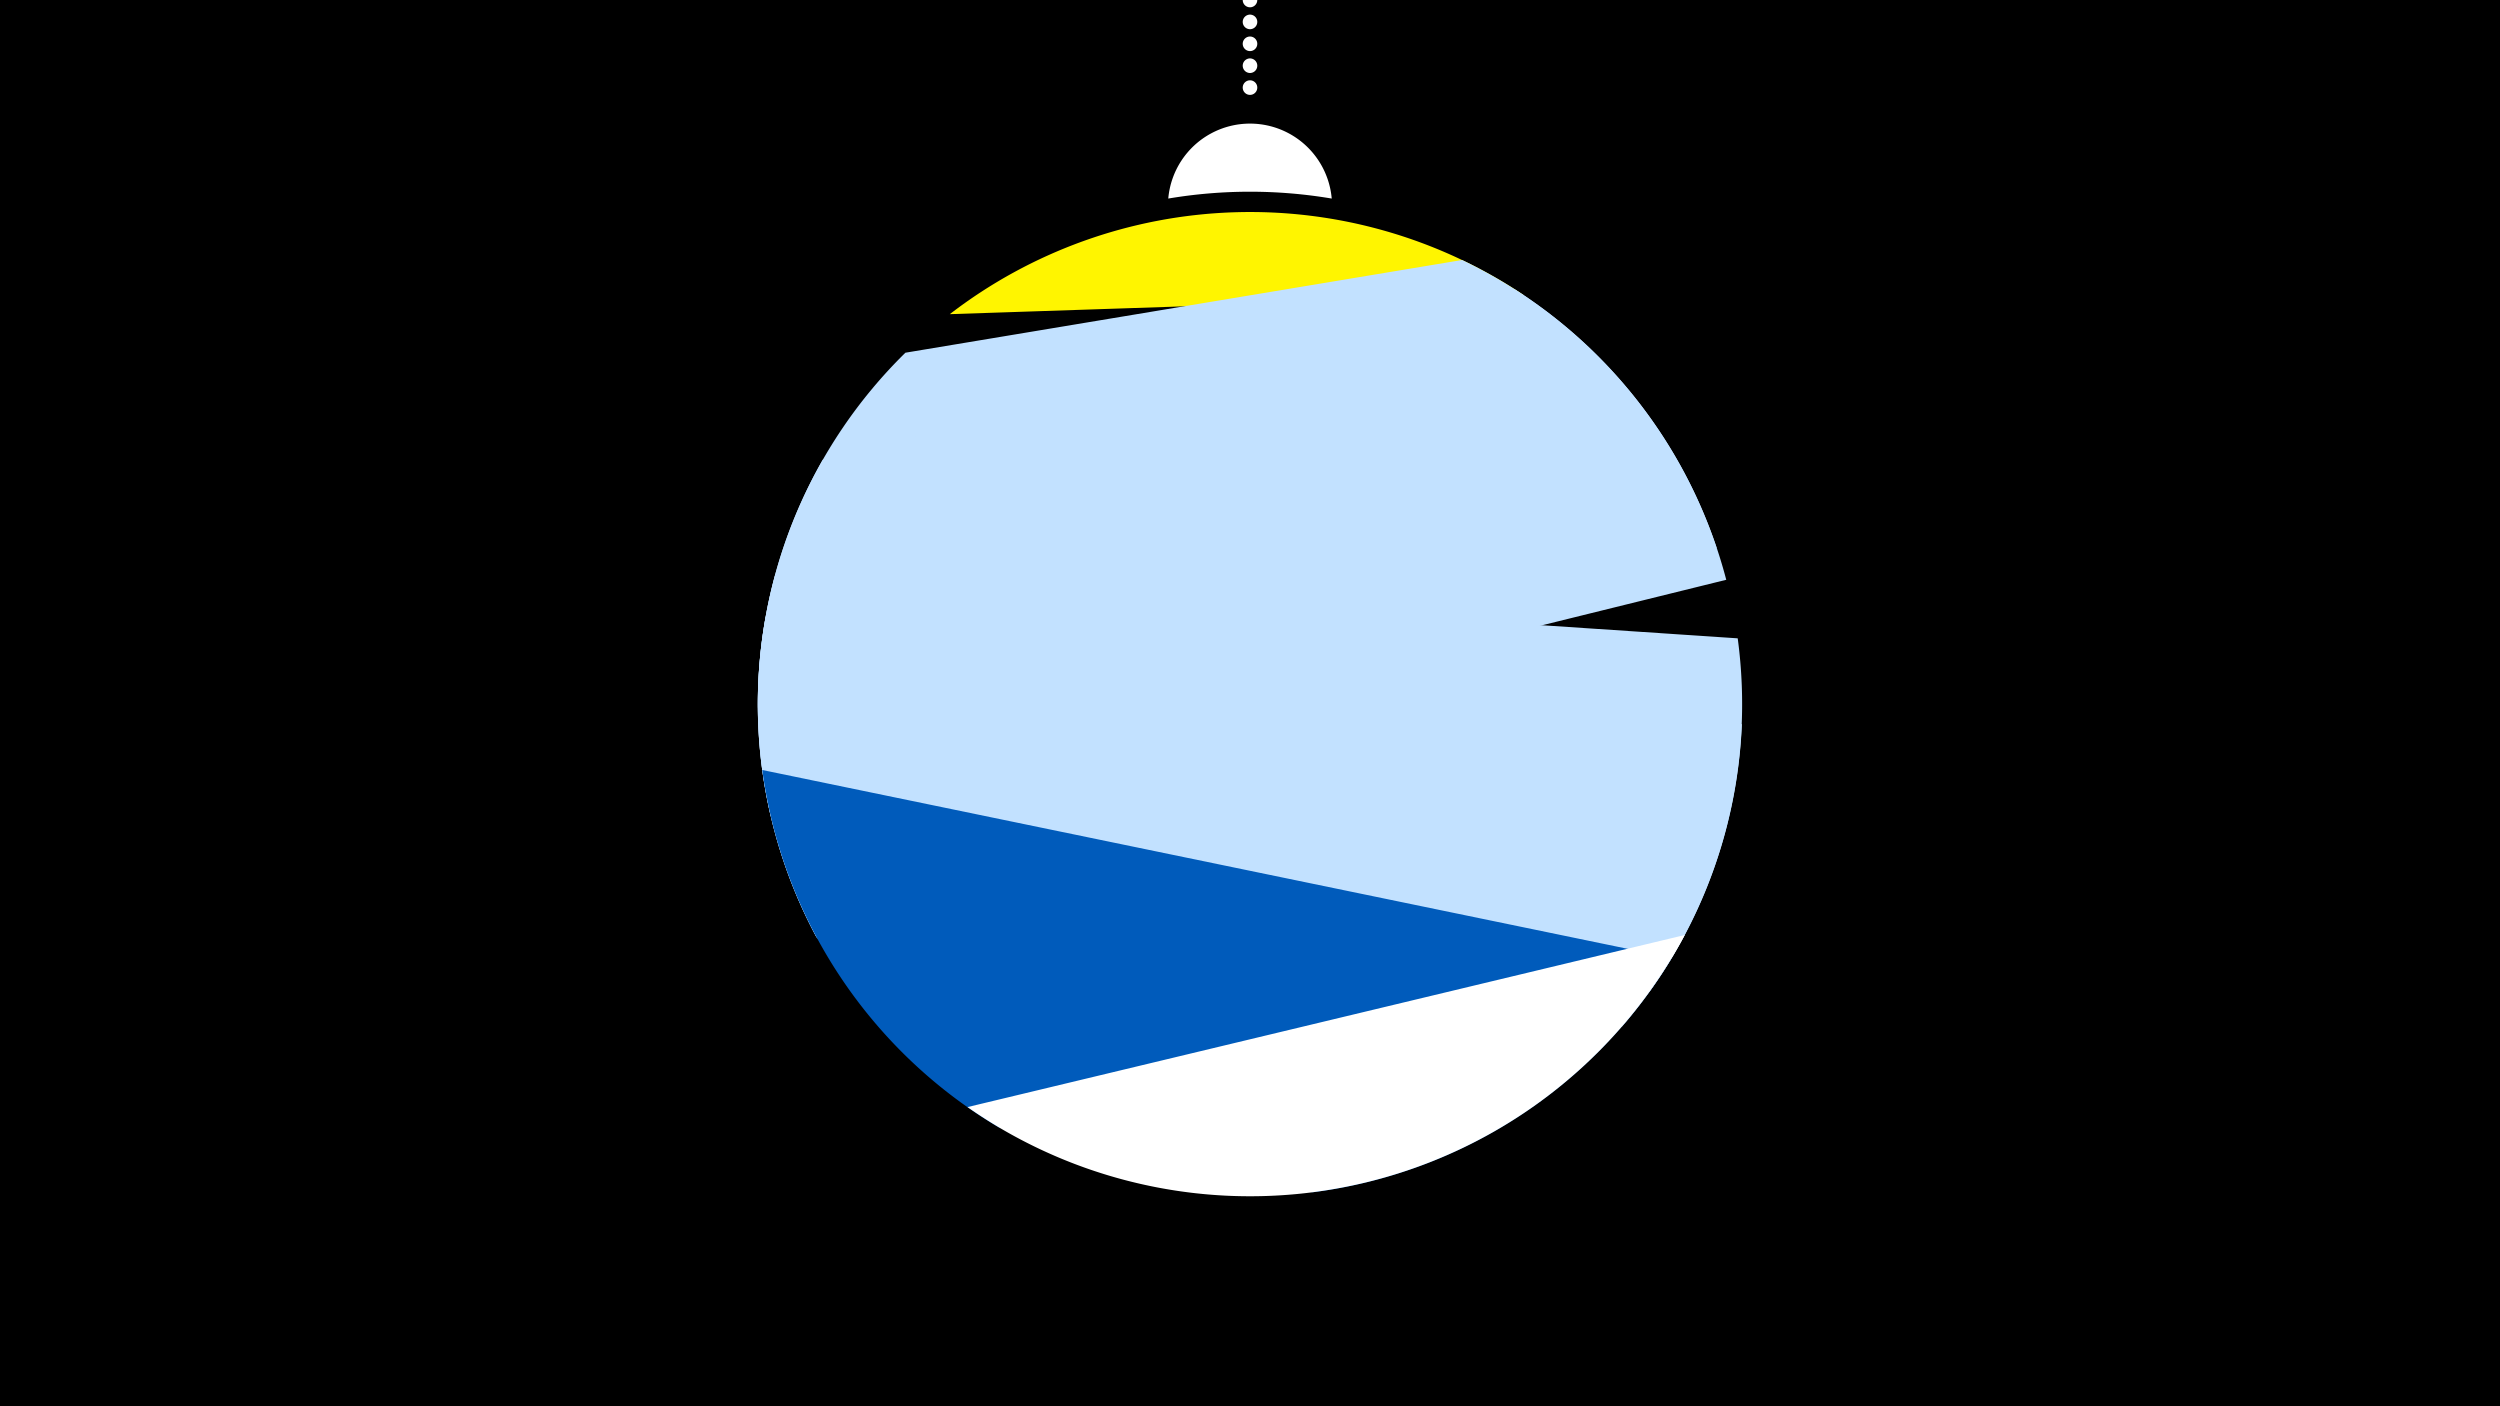<svg width="1200" height="675" viewBox="-500 -500 1200 675" xmlns="http://www.w3.org/2000/svg"><path d="M-500-500h1200v675h-1200z" fill="#000"/><path d="M139.228,-404.694A 39.375 39.375 0 0 0 60.772 -404.694A 236 236 0 0 1 139.228 -404.694" fill="#fff"/><path d="M100,-500V-447.469" stroke="#fff" stroke-linecap="round" stroke-dasharray="0.01 10.5" stroke-width="7"/><path d="M-44.1-349.2l275.4-9.2a236.3 236.3 0 0 0-275.4 9.2" fill="#fff500" /><path d="M-136.2-160.3l460.2-76.7a236.3 236.3 0 0 0-122.2-138.2l0 0-267.2 44.5a236.3 236.3 0 0 0-70.8 170.4" fill="#c2e1ff" /><path d="M-130.1-108.4l458.7-113.3a236.3 236.3 0 0 0-101.7-139.5l0 0-332 81.9a236.3 236.3 0 0 0-25 170.9" fill="#c2e1ff" /><path d="M-108.3-50.5l399.9 26.7a236.3 236.3 0 0 0 42.5-169.8l0 0-461.9-30.9a236.3 236.3 0 0 0 19.5 174" fill="#c2e1ff" /><path d="M-107.8-49.6l386.2 42.5a236.3 236.3 0 0 0 57.7-145.3l0 0-468.6-51.5a236.3 236.3 0 0 0 24.7 154.3" fill="#c2e1ff" /><path d="M-20.5 41.2l150.5 31.1a236.3 236.3 0 0 0 172.4-112.5l0 0-436.5-90.2a236.3 236.3 0 0 0 113.6 171.6" fill="#005bbb" /><path d="M-35.6 31.4l344.3-82.6a236.3 236.3 0 0 1-344.3 82.6" fill="#fff" /></svg>